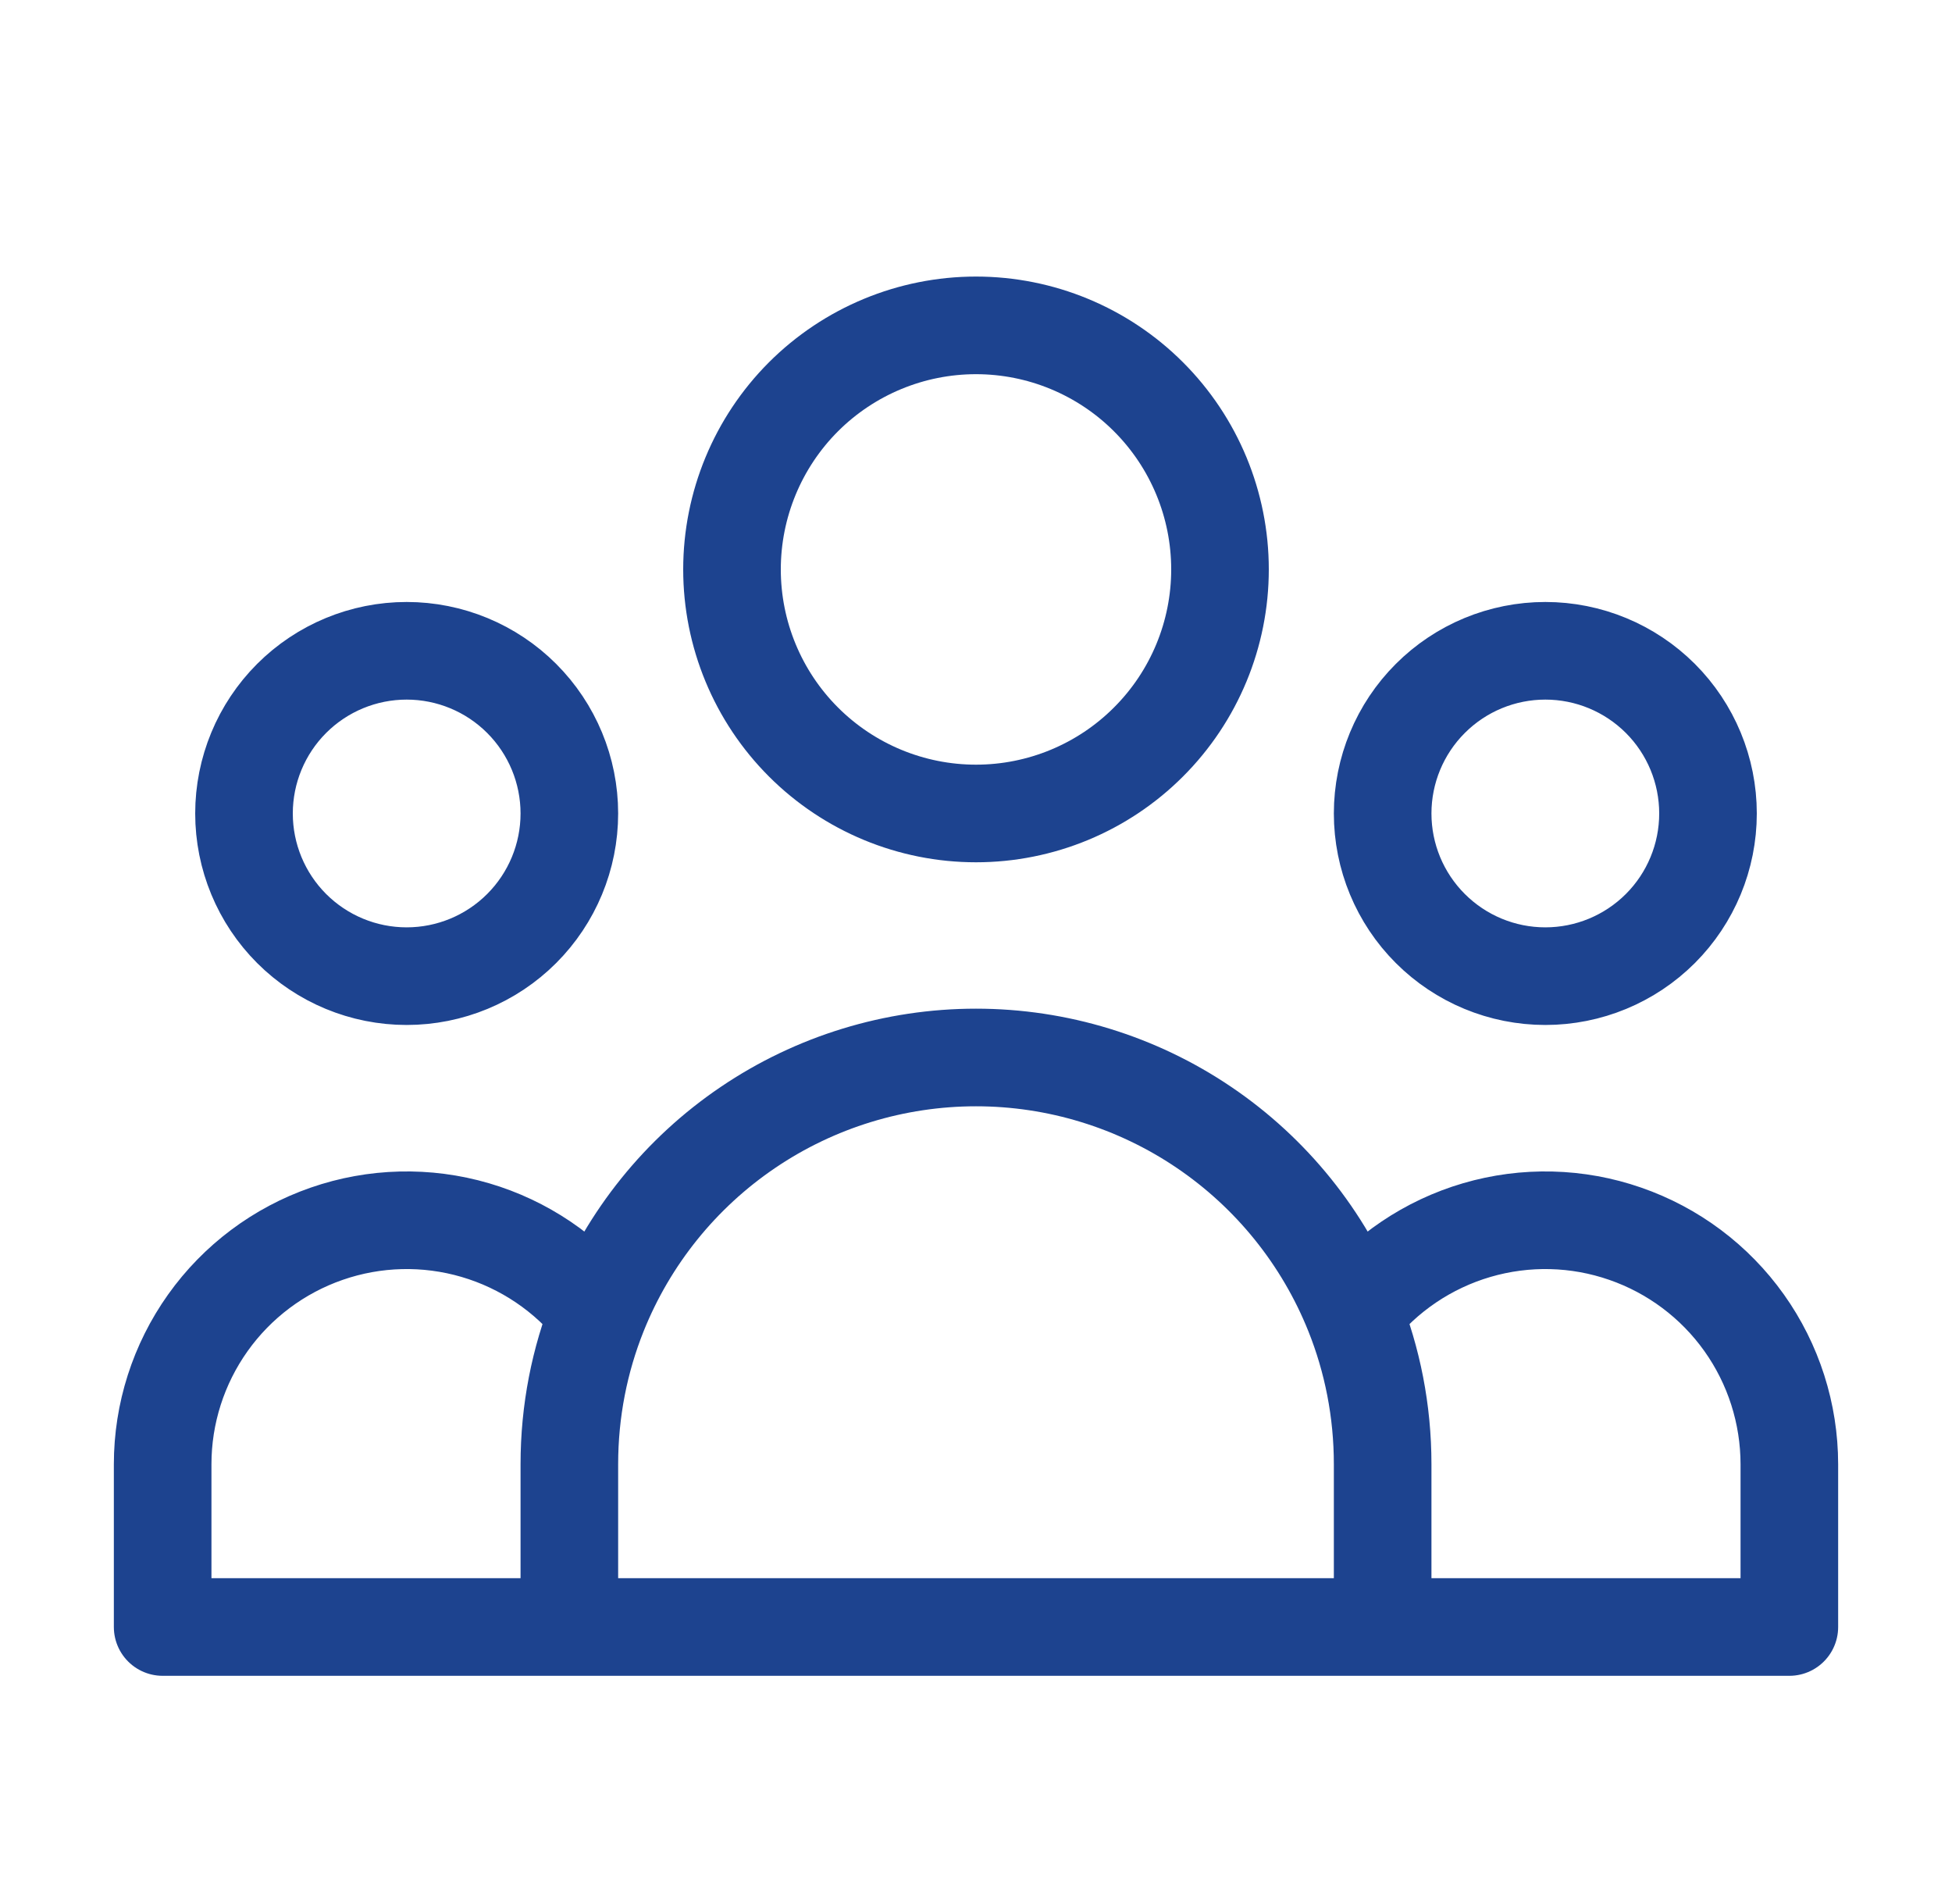 <svg width="40" height="39" viewBox="0 0 40 39" fill="none" xmlns="http://www.w3.org/2000/svg">
<path d="M28.333 33.333H36.667V29.999C36.666 28.96 36.343 27.947 35.74 27.1C35.138 26.254 34.286 25.616 33.304 25.276C32.323 24.935 31.259 24.909 30.262 25.201C29.265 25.493 28.383 26.088 27.74 26.904M28.333 33.333H11.667M28.333 33.333V29.999C28.333 28.906 28.123 27.861 27.74 26.904M27.74 26.904C27.121 25.358 26.053 24.032 24.673 23.098C23.294 22.164 21.666 21.665 20 21.665C18.334 21.665 16.706 22.164 15.327 23.098C13.947 24.032 12.879 25.358 12.26 26.904M11.667 33.333H3.333V29.999C3.333 28.96 3.657 27.947 4.26 27.1C4.862 26.254 5.714 25.616 6.695 25.276C7.677 24.935 8.741 24.909 9.738 25.201C10.735 25.493 11.617 26.088 12.26 26.904M11.667 33.333V29.999C11.667 28.906 11.877 27.861 12.26 26.904M25 11.666C25 12.992 24.473 14.264 23.535 15.201C22.598 16.139 21.326 16.666 20 16.666C18.674 16.666 17.402 16.139 16.464 15.201C15.527 14.264 15 12.992 15 11.666C15 10.34 15.527 9.068 16.464 8.13C17.402 7.193 18.674 6.666 20 6.666C21.326 6.666 22.598 7.193 23.535 8.13C24.473 9.068 25 10.34 25 11.666ZM35 16.666C35 17.55 34.649 18.398 34.024 19.023C33.398 19.648 32.551 19.999 31.667 19.999C30.782 19.999 29.935 19.648 29.31 19.023C28.684 18.398 28.333 17.55 28.333 16.666C28.333 15.782 28.684 14.934 29.31 14.309C29.935 13.684 30.782 13.333 31.667 13.333C32.551 13.333 33.398 13.684 34.024 14.309C34.649 14.934 35 15.782 35 16.666ZM11.667 16.666C11.667 17.55 11.315 18.398 10.69 19.023C10.065 19.648 9.217 19.999 8.333 19.999C7.449 19.999 6.601 19.648 5.976 19.023C5.351 18.398 5 17.55 5 16.666C5 15.782 5.351 14.934 5.976 14.309C6.601 13.684 7.449 13.333 8.333 13.333C9.217 13.333 10.065 13.684 10.69 14.309C11.315 14.934 11.667 15.782 11.667 16.666Z" stroke="#1D438F" stroke-width="2" stroke-linecap="round" stroke-linejoin="round"/>
</svg>
